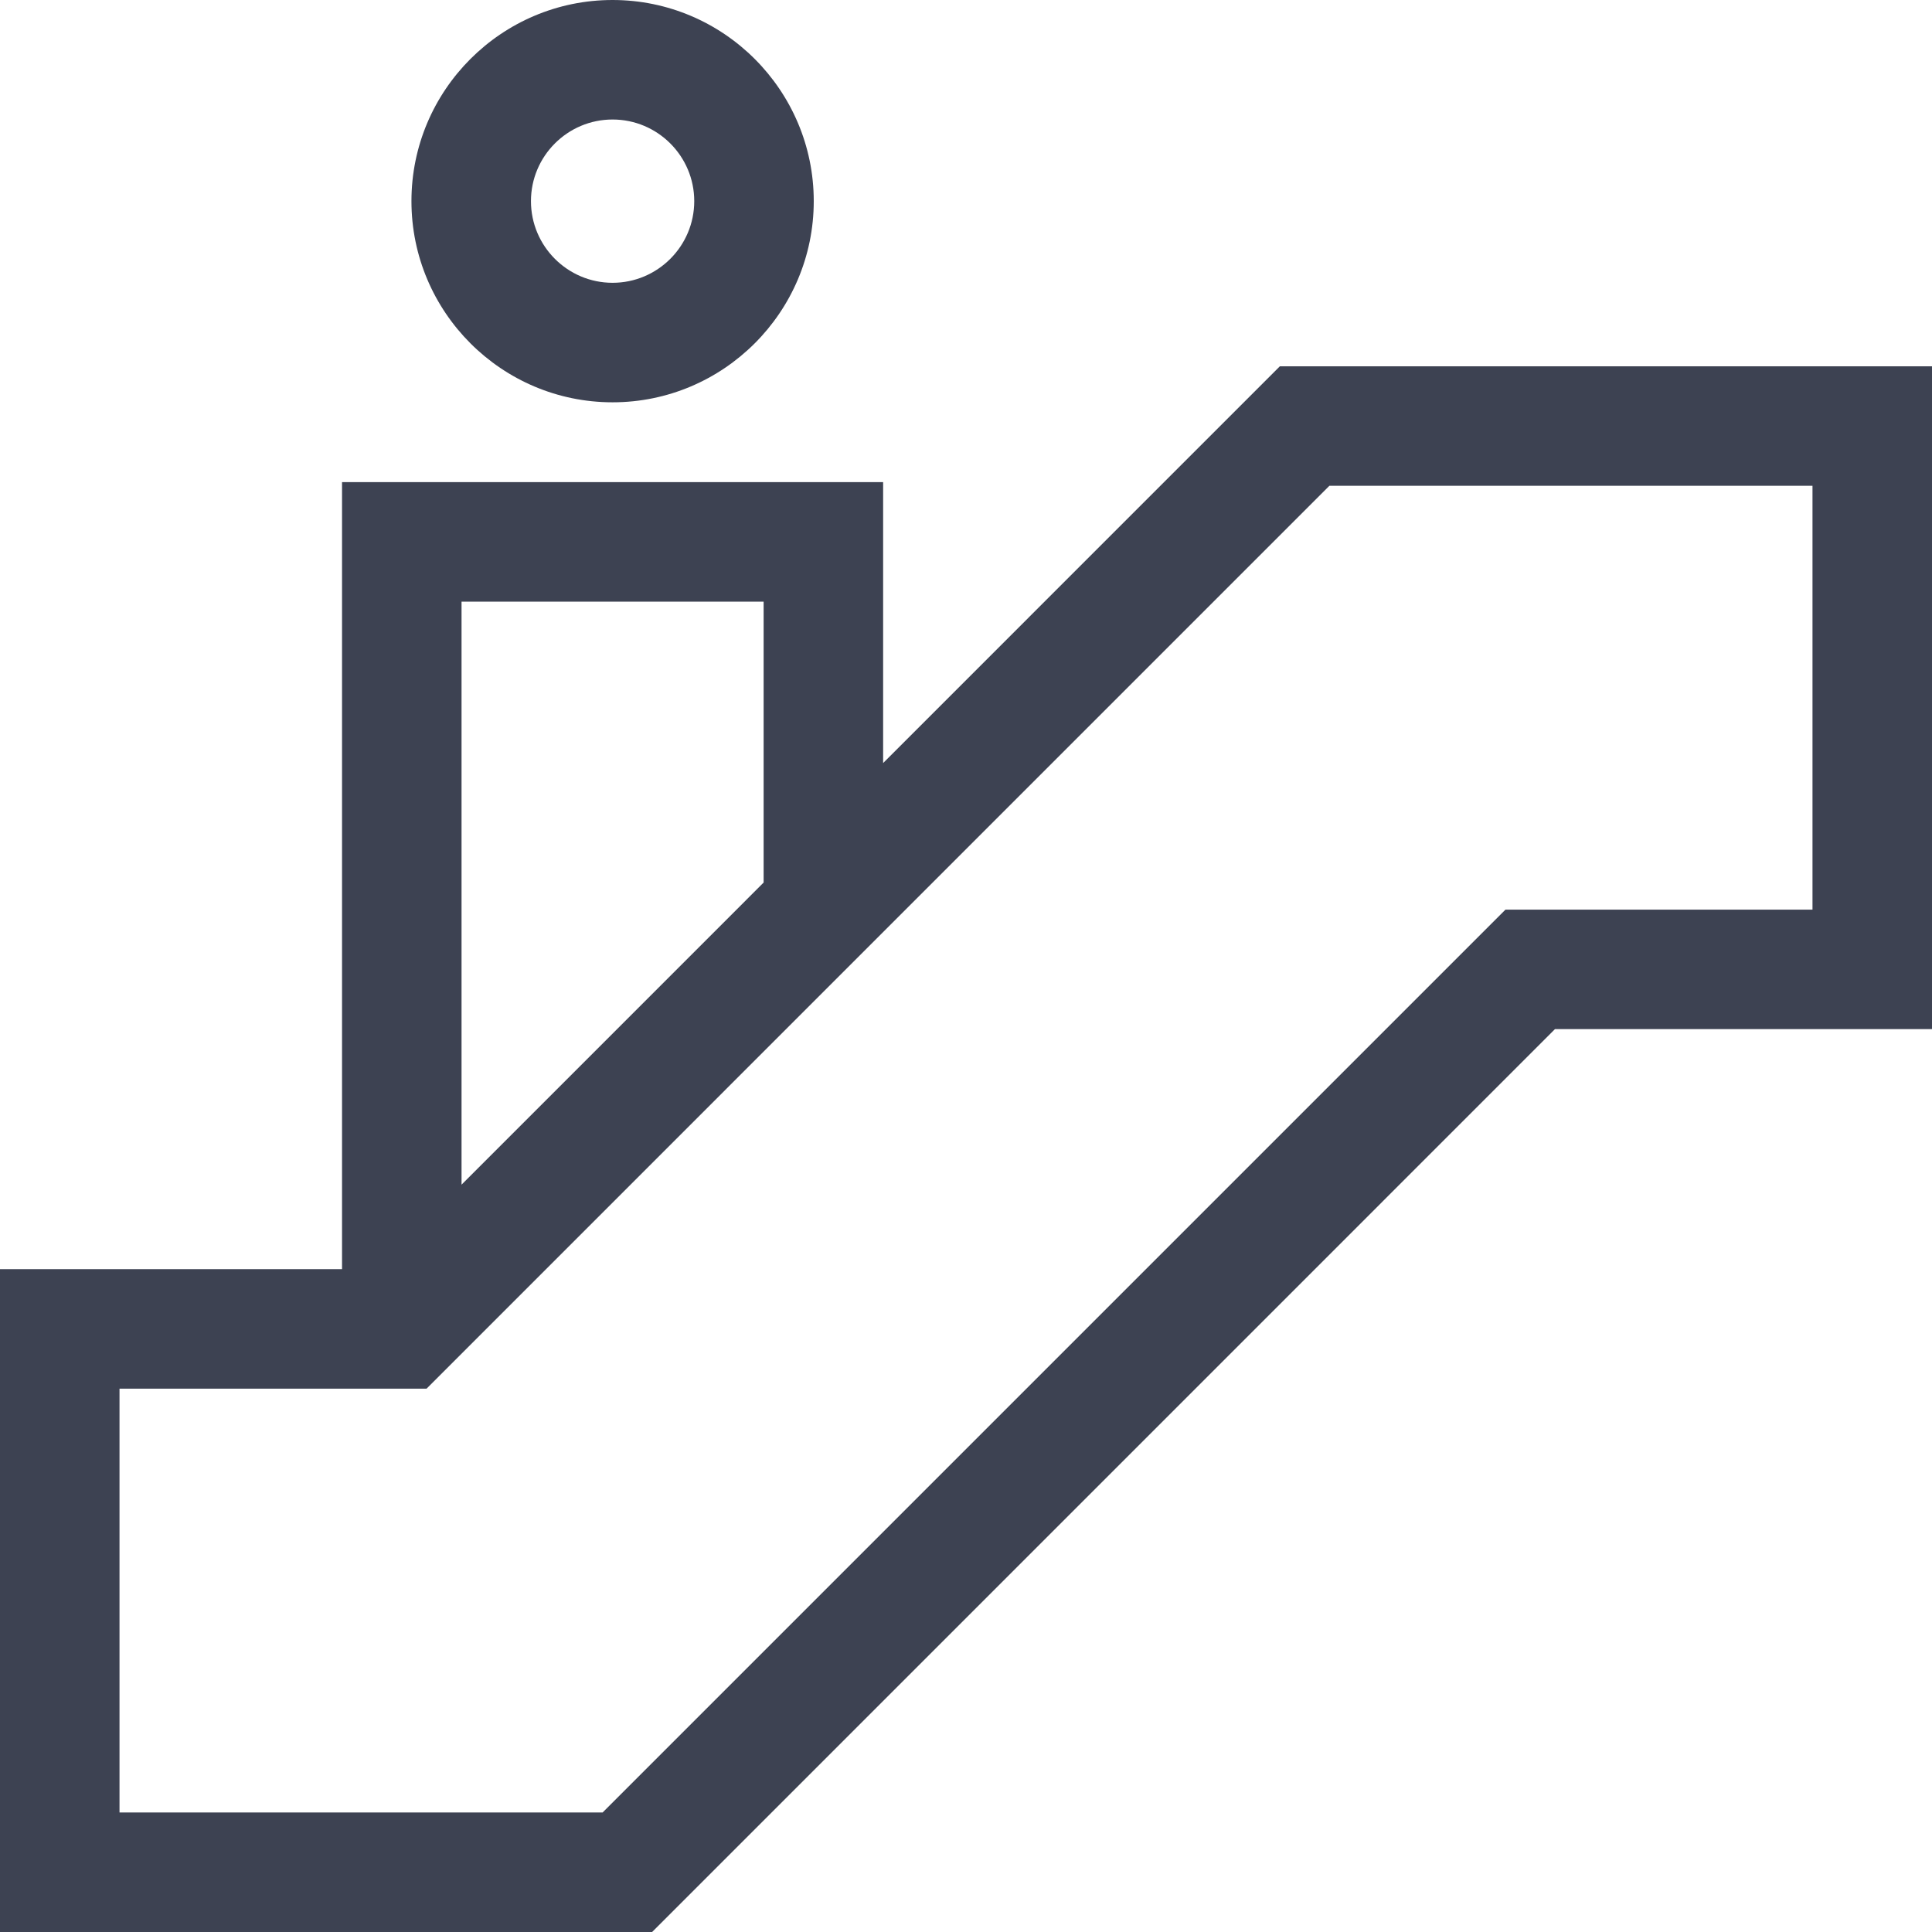 <?xml version="1.0" encoding="UTF-8"?>
<svg width="56px" height="56px" viewBox="0 0 56 56" version="1.1" xmlns="http://www.w3.org/2000/svg" xmlns:xlink="http://www.w3.org/1999/xlink">
    <!-- Generator: sketchtool 51 (57462) - http://www.bohemiancoding.com/sketch -->
    <title>9FF04699-22E0-46CB-9D81-5678CBF15E05</title>
    <desc>Created with sketchtool.</desc>
    <defs></defs>
    <g id="Page-1" stroke="none" stroke-width="1" fill="none" fill-rule="evenodd">
        <g id="Test-Task" transform="translate(-492, -1577)">
            <rect fill="#FFFFFF" x="0" y="0" width="1600" height="2220"></rect>
            <g id="content" transform="translate(0, 124)" fill="#3D4252" fill-rule="nonzero">
                <g id="items" transform="translate(100, 841)">
                    <g id="row-3" transform="translate(0, 512)">
                        <g id="2" transform="translate(280, 0)">
                            <g id="icon" transform="translate(78, 66)">
                                <path d="M71.098,44.617 L59.598,56.117 L59.598,47.975 L43.914,47.975 L43.914,70.787 L34,70.787 L34,90 L52.902,90 L79.071,63.83 L90,63.83 L90,44.617 L71.098,44.617 Z M56.134,51.439 L56.134,59.581 L47.378,68.338 L47.378,51.439 L56.134,51.439 Z M86.536,60.367 L77.636,60.367 L51.467,86.536 L37.464,86.536 L37.464,74.251 L46.364,74.251 L72.533,48.081 L86.536,48.081 L86.536,60.367 Z M51.756,45.661 C48.541,45.661 45.926,43.045 45.926,39.83 C45.926,36.615 48.541,34 51.756,34 C54.971,34 57.587,36.616 57.587,39.83 C57.587,43.045 54.971,45.661 51.756,45.661 Z M51.756,37.464 C50.451,37.464 49.39,38.525 49.39,39.83 C49.39,41.135 50.451,42.197 51.756,42.197 C53.061,42.197 54.123,41.135 54.123,39.83 C54.123,38.525 53.061,37.464 51.756,37.464 Z" id="icon_escalator"></path>
                            </g>
                        </g>
                    </g>
                </g>
            </g>
        </g>
    </g>
</svg>